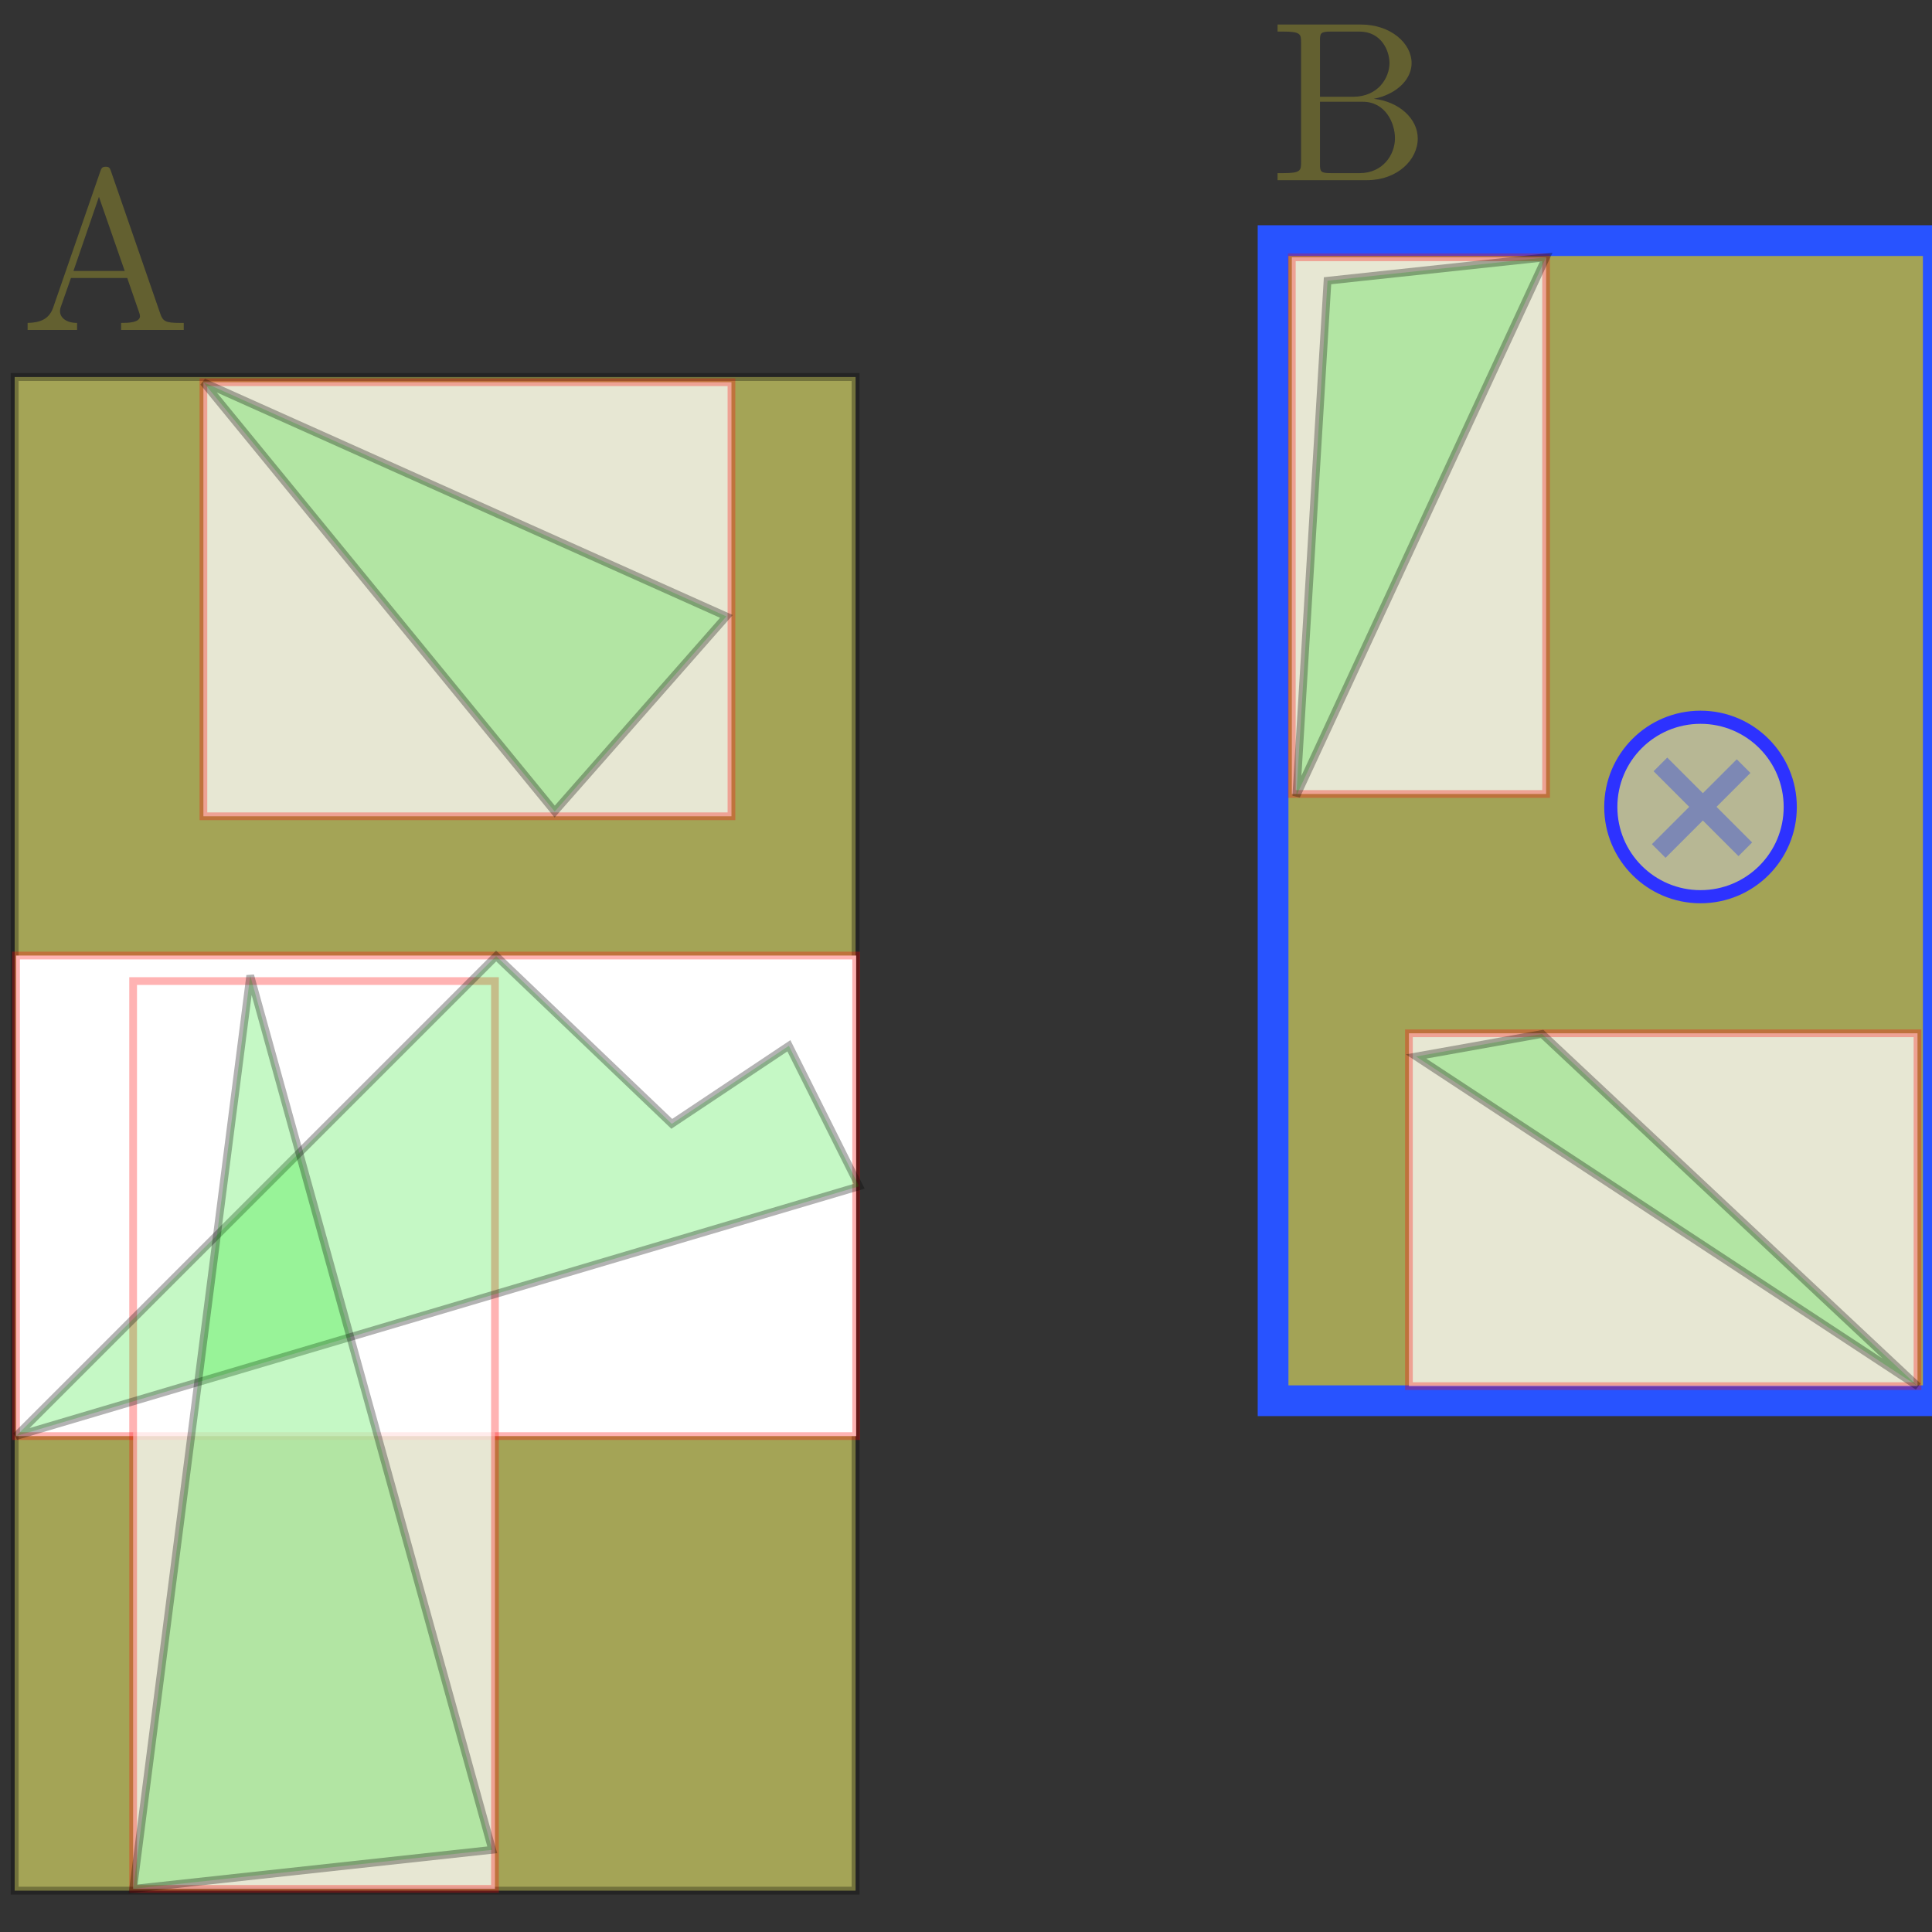 <?xml version="1.0" encoding="UTF-8" standalone="no"?>
<!-- Created with Inkscape (http://www.inkscape.org/) -->

<svg
   xmlns:dc="http://purl.org/dc/elements/1.1/"
   xmlns:cc="http://creativecommons.org/ns#"
   xmlns:rdf="http://www.w3.org/1999/02/22-rdf-syntax-ns#"
   xmlns:svg="http://www.w3.org/2000/svg"
   xmlns="http://www.w3.org/2000/svg"
   xmlns:sodipodi="http://sodipodi.sourceforge.net/DTD/sodipodi-0.dtd"
   xmlns:inkscape="http://www.inkscape.org/namespaces/inkscape"
   width="250"
   height="250"
   viewBox="0 0 250 250"
   id="svg2"
   version="1.1"
   inkscape:version="0.91 r13725"
   sodipodi:docname="rtree.svg">
  <rect x="0" y="0" width="250" height="250" fill="#333333" stroke="none"/>
  <sodipodi:namedview
     id="base"
     pagecolor="#ffffff"
     bordercolor="#666666"
     borderopacity="1.0"
     inkscape:pageopacity="0.0"
     inkscape:pageshadow="2"
     inkscape:zoom="1.34"
     inkscape:cx="111.11799"
     inkscape:cy="288.76567"
     inkscape:document-units="px"
     inkscape:current-layer="layer2"
     showgrid="false"
     inkscape:object-paths="true"
     inkscape:snap-intersection-paths="true"
     inkscape:object-nodes="false"
     inkscape:window-width="1855"
     inkscape:window-height="1056"
     inkscape:window-x="65"
     inkscape:window-y="24"
     inkscape:window-maximized="1"
     units="px" />
  <defs
     id="defs4" />
  <g
     inkscape:groupmode="layer"
     id="layer2"
     inkscape:label="Top"
     style="display:inline"
     transform="translate(0,-802.362)">
    <rect
       style="fill:#ffff73;fill-opacity:0.549;stroke:#2853ff;stroke-width:3.977;stroke-miterlimit:11.1;stroke-dasharray:none;stroke-opacity:1"
       id="rect4390"
       width="86.077"
       height="150.119"
       x="164.735"
       y="833.498" />
    <rect
       style="fill:#ffff73;fill-opacity:0.551;stroke:#000000;stroke-width:1.019;stroke-miterlimit:4;stroke-dasharray:none;stroke-opacity:0.3"
       id="rect4346"
       width="108.815"
       height="195.861"
       x="1.899"
       y="851.152" />
    <g
       id="g4301" />
    <g
       id="g4436"
       transform="matrix(0.557,0,0,0.557,-163.749,645.824)"
       style="display:inline;fill:#8a862f;fill-opacity:0.549">
      <g
         id="content"
         transform="matrix(1.063,0,0,-1.063,-186.024,789.272)"
         xml:space="preserve"
         stroke-miterlimit="10.433"
         font-style="normal"
         font-variant="normal"
         font-weight="normal"
         font-stretch="normal"
         font-size-adjust="none"
         letter-spacing="normal"
         word-spacing="normal"
         style="font-style:normal;font-variant:normal;font-weight:normal;font-stretch:normal;letter-spacing:normal;word-spacing:normal;text-anchor:start;fill:#8a862f;fill-opacity:0.549;fill-rule:evenodd;stroke:#000000;stroke-linecap:butt;stroke-linejoin:miter;stroke-miterlimit:10.433;stroke-dasharray:none;stroke-dashoffset:0;stroke-opacity:1"><path
           d="m 475.82,440.67 -0.02,0.06 -0.02,0.06 -0.02,0.05 -0.02,0.06 -0.02,0.05 -0.02,0.05 -0.03,0.05 -0.02,0.05 -0.02,0.04 -0.02,0.05 -0.02,0.04 -0.03,0.04 -0.02,0.04 -0.03,0.03 -0.02,0.04 -0.03,0.03 -0.03,0.03 -0.03,0.03 -0.04,0.03 -0.03,0.02 -0.04,0.03 -0.04,0.02 -0.04,0.02 -0.05,0.01 -0.05,0.02 -0.05,0.01 -0.05,0.01 -0.06,0.01 -0.06,0.01 -0.07,0 -0.07,0.01 -0.03,0 -0.04,0 c -0.8,0 -0.95,-0.3 -1.2,-1 l -10.31,-29.79 c -0.89,-2.54 -2.88,-3.29 -5.58,-3.34 l 0,-1.54 10.81,0 0,1.54 c -2.49,0 -3.73,1.25 -3.73,2.55 0,0.14 0.05,0.64 0.1,0.74 l 2.29,6.53 0.55,1.54 5.57,16.19 5.63,-16.19 -11.2,0 -0.55,-1.54 12.3,0 2.64,-7.63 c 0.05,-0.19 0.15,-0.49 0.15,-0.69 0,-1.5 -2.79,-1.5 -4.13,-1.5 l 0,-1.54 13.69,0 0,1.54 -0.89,0 c -2.99,0 -3.69,0.35 -4.23,2 z"
           id="path4439"
           inkscape:connector-curvature="0"
           style="fill:#8a862f;fill-opacity:0.549;stroke-width:0" /></g>    </g>
    <g
       id="g4483"
       transform="matrix(0.557,0,0,0.557,-2.122,626.443)"
       style="display:inline;fill:#8a862f;fill-opacity:0.549">
      <g
         word-spacing="normal"
         letter-spacing="normal"
         font-size-adjust="none"
         font-stretch="normal"
         font-weight="normal"
         font-variant="normal"
         font-style="normal"
         stroke-miterlimit="10.433"
         xml:space="preserve"
         transform="matrix(1.063,0,0,-1.063,-186.024,789.272)"
         id="g4485"
         style="font-style:normal;font-variant:normal;font-weight:normal;font-stretch:normal;letter-spacing:normal;word-spacing:normal;text-anchor:start;fill:#8a862f;fill-opacity:0.549;fill-rule:evenodd;stroke:#000000;stroke-linecap:butt;stroke-linejoin:miter;stroke-miterlimit:10.433;stroke-dasharray:none;stroke-dashoffset:0;stroke-opacity:1"><path
           id="path4487"
           d="m 478.81,423.79 0.45,0.09 0.44,0.11 0.43,0.12 0.43,0.13 0.41,0.15 0.4,0.15 0.39,0.17 0.38,0.18 0.37,0.19 0.36,0.19 0.35,0.21 0.33,0.22 0.32,0.23 0.31,0.24 0.3,0.24 0.28,0.26 0.27,0.26 0.25,0.27 0.24,0.28 0.22,0.28 0.21,0.29 0.19,0.3 0.17,0.3 0.16,0.31 0.14,0.32 0.12,0.32 0.11,0.32 0.08,0.33 0.07,0.33 0.05,0.34 0.03,0.34 0.01,0.35 c 0,4.33 -4.58,8.41 -11.06,8.41 l -0.34,-1.54 c 4.83,0 6.57,-4.24 6.57,-6.87 0,-3.2 -2.44,-7.38 -7.97,-7.38 l -7.22,0 0,-1.09 9.36,0 c 4.94,0 7.03,-4.64 7.03,-7.98 0,-3.53 -2.59,-7.62 -7.72,-7.62 l 0,0 -6.23,0 c -2.34,0 -2.44,0.35 -2.44,2 l 0,13.6 0,1.09 0,12.25 c 0,1.65 0.1,2 2.44,2 l 6.18,0 0.34,1.54 -18.23,0 0,-1.54 1.2,0 c 3.83,0 3.94,-0.55 3.94,-2.34 l 0,-26.25 c 0,-1.8 -0.11,-2.35 -3.94,-2.35 l -1.2,0 0,-1.54 19.53,0 c 6.63,0 11.11,4.43 11.11,9.12 0,4.33 -4.09,8.06 -9.62,8.67 z"
           inkscape:connector-curvature="0"
           style="fill:#8a862f;fill-opacity:0.549;stroke-width:0" /></g>    </g>
  </g>
  <g
     inkscape:groupmode="layer"
     id="layer3"
     inkscape:label="bbox"
     style="display:inline"
     transform="translate(0,-802.362)">
    <rect
       style="fill:#ffffff;fill-opacity:0.739;stroke:#ff0000;stroke-width:1;stroke-miterlimit:4;stroke-dasharray:none;stroke-opacity:0.3"
       id="rect4294"
       width="32.906"
       height="69.445"
       x="167.16"
       y="835.658" />
    <rect
       style="fill:#ffffff;fill-opacity:0.739;stroke:#ff0000;stroke-width:1;stroke-miterlimit:4;stroke-dasharray:none;stroke-opacity:0.3"
       id="rect4183"
       width="65.811"
       height="45.656"
       x="182.313"
       y="936.069" />
    <rect
       y="926.007"
       x="2.076"
       height="62.184"
       width="108.71"
       id="rect4227"
       style="fill:#ffffff;fill-opacity:1;stroke:#ff0000;stroke-width:1;stroke-miterlimit:4;stroke-dasharray:none;stroke-opacity:0.3" />
    <rect
       y="851.821"
       x="26.32"
       height="56.168"
       width="68.331"
       id="rect4257"
       style="fill:#ffffff;fill-opacity:0.739;stroke:#ff0000;stroke-width:1;stroke-miterlimit:4;stroke-dasharray:none;stroke-opacity:0.3" />
    <rect
       y="929.311"
       x="17.228"
       height="117.469"
       width="46.82"
       id="rect4250"
       style="fill:#ffffff;fill-opacity:0.739;stroke:#ff0000;stroke-width:1;stroke-miterlimit:4;stroke-dasharray:none;stroke-opacity:0.3" />
  </g>
  <g
     inkscape:label="Calque 1"
     inkscape:groupmode="layer"
     id="layer1"
     transform="translate(0,-802.362)">
    <path
       style="fill:#00e300;fill-opacity:0.227;fill-rule:evenodd;stroke:#000000;stroke-width:1px;stroke-linecap:butt;stroke-linejoin:miter;stroke-opacity:0.3"
       d="m 167.741,905.359 4.041,-66.67 28.284,-3.03 z"
       id="path3338"
       inkscape:connector-curvature="0" />
    <path
       style="fill:#00e300;fill-opacity:0.227;fill-rule:evenodd;stroke:#000000;stroke-width:1px;stroke-linecap:butt;stroke-linejoin:miter;stroke-opacity:0.3"
       d="m 248.184,981.759 -64.95,-42.688 16.309,-2.918 z"
       id="path3340-6"
       inkscape:connector-curvature="0" />
    <path
       inkscape:connector-curvature="0"
       id="path3342"
       d="m 26.32,851.821 45.457,55.558 22.223,-25.254 z"
       style="display:inline;fill:#00e300;fill-opacity:0.227;fill-rule:evenodd;stroke:#000000;stroke-width:1px;stroke-linecap:butt;stroke-linejoin:miter;stroke-opacity:0.3" />
    <g
       style="display:inline"
       id="g4204"
       transform="translate(-211.066,721.728)">
      <path
         style="fill:#00e300;fill-opacity:0.227;fill-rule:evenodd;stroke:#000000;stroke-width:1px;stroke-linecap:butt;stroke-linejoin:miter;stroke-opacity:0.3"
         d="m 213.142,266.464 62.124,-62.124 22.728,21.718 15.152,-10.102 9.091,18.183 z"
         id="path3336"
         inkscape:connector-curvature="0" />
    </g>
    <path
       inkscape:connector-curvature="0"
       id="path3344"
       d="m 32.381,928.592 -15.152,118.188 46.467,-5.051 z"
       style="display:inline;fill:#00e300;fill-opacity:0.227;fill-rule:evenodd;stroke:#000000;stroke-width:1px;stroke-linecap:butt;stroke-linejoin:miter;stroke-opacity:0.3" />
  </g>
  <g
     inkscape:groupmode="layer"
     id="layer4"
     inkscape:label="clic">
    <g
       transform="translate(83.375,-796.03)"
       style="display:inline"
       id="g4829">
      <circle
         r="11.611"
         cy="900.453"
         cx="136.672"
         id="path4801"
         style="color:#000000;clip-rule:nonzero;display:inline;overflow:visible;visibility:visible;opacity:1;isolation:auto;mix-blend-mode:normal;color-interpolation:sRGB;color-interpolation-filters:linearRGB;solid-color:#000000;solid-opacity:1;fill:#c6c6c6;fill-opacity:0.549;fill-rule:nonzero;stroke:#2d32ff;stroke-width:1.7;stroke-linecap:butt;stroke-linejoin:miter;stroke-miterlimit:4;stroke-dasharray:none;stroke-dashoffset:0;stroke-opacity:1;color-rendering:auto;image-rendering:auto;shape-rendering:auto;text-rendering:auto;enable-background:accumulate" />
      <g
         style="stroke:#7d88b4;stroke-opacity:1"
         transform="matrix(0.707,0.707,-0.707,0.707,676.968,167.187)"
         id="g4824">
        <path
           style="fill:none;fill-rule:evenodd;stroke:#7d88b4;stroke-width:2.5;stroke-linecap:butt;stroke-linejoin:miter;stroke-miterlimit:4;stroke-dasharray:none;stroke-opacity:1"
           d="m 136.672,892.999 0,15.534"
           id="path4782"
           inkscape:connector-curvature="0"
           sodipodi:nodetypes="cc" />
        <path
           style="display:inline;fill:none;fill-rule:evenodd;stroke:#7d88b4;stroke-width:2.5;stroke-linecap:butt;stroke-linejoin:miter;stroke-miterlimit:4;stroke-dasharray:none;stroke-opacity:1"
           d="m 144.439,900.453 -15.534,0"
           id="path4782-1"
           inkscape:connector-curvature="0"
           sodipodi:nodetypes="cc" />
      </g>
    </g>
  </g>
</svg>
